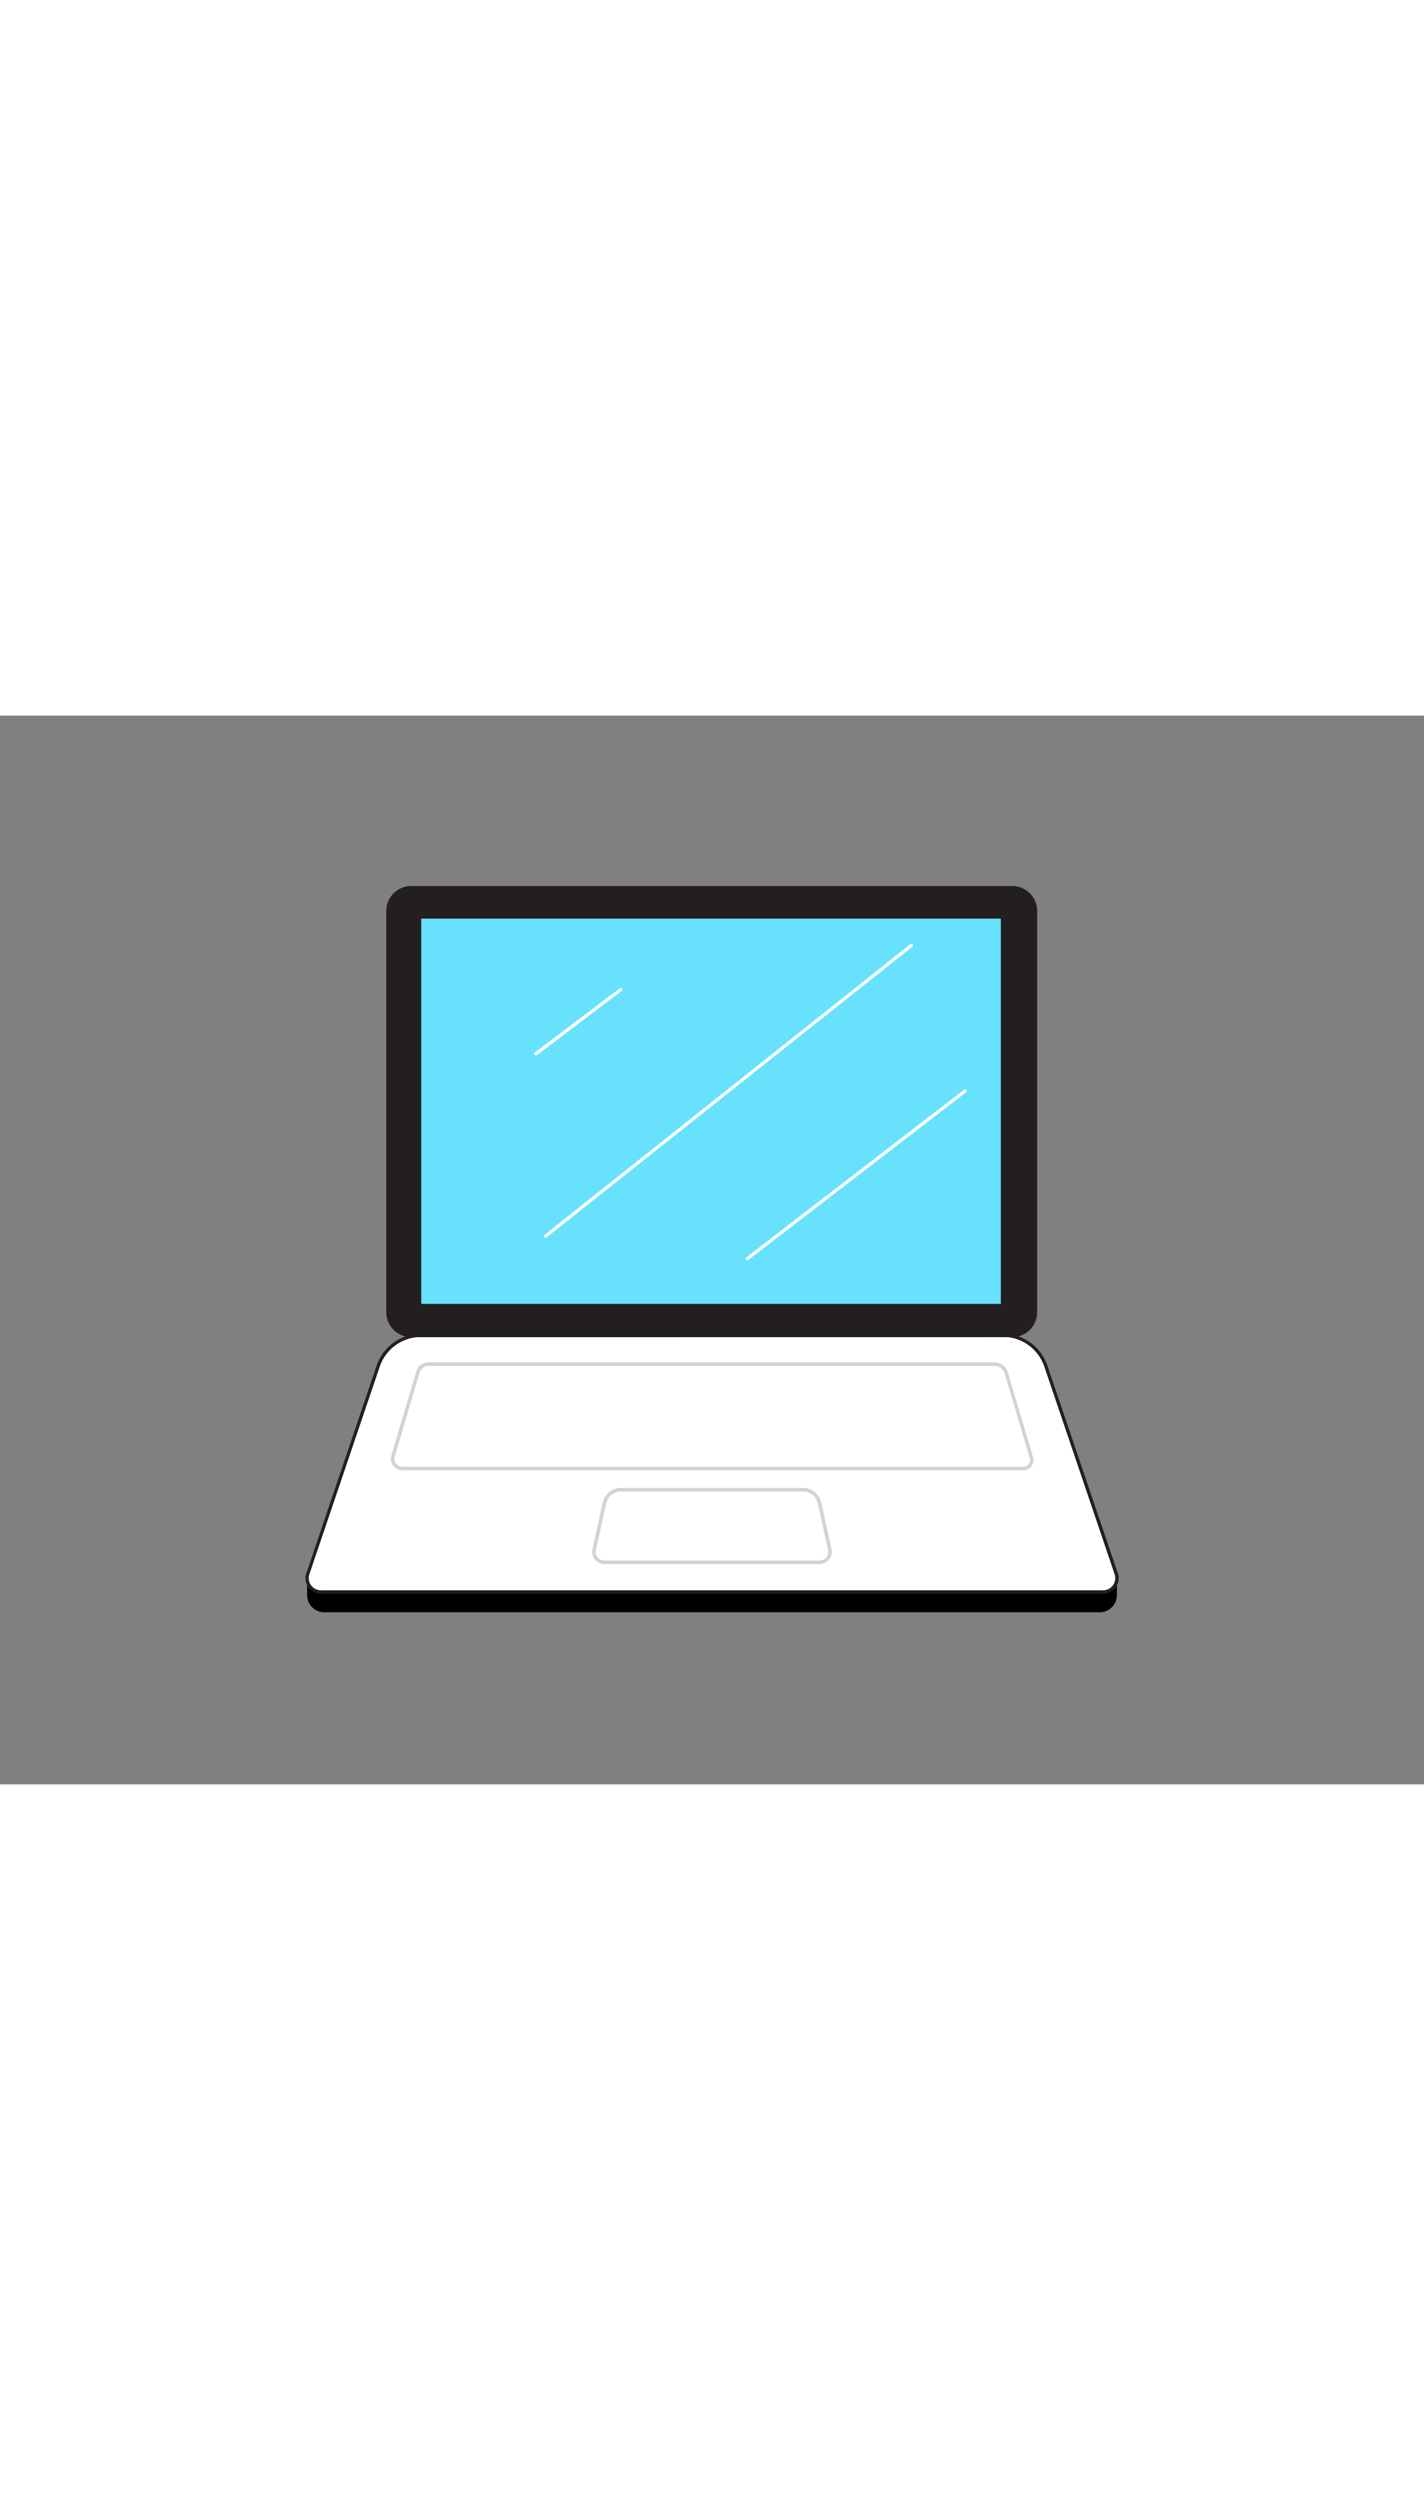 <svg xmlns="http://www.w3.org/2000/svg" viewBox="0 0 400 300" data-imageid="macbook-flatline" imageName="Macbook" class="illustrations_image" style="width: 171px;"><rect x="0" y="0" width="400" height="300" fill="#808080" stroke="none"/><g id="_216_macbook_flatline" data-name="#216_macbook_flatline"><path d="M86.27,241.76H313.73a0,0,0,0,1,0,0v5.12a4.81,4.81,0,0,1-4.81,4.81H91.08a4.81,4.81,0,0,1-4.81-4.81v-5.12A0,0,0,0,1,86.27,241.76Z"/><path d="M309.84,246H90.16a3.89,3.89,0,0,1-3.68-5.14l19.74-58.25A12.76,12.76,0,0,1,118.31,174H281.69a12.76,12.76,0,0,1,12.09,8.68l19.74,58.25A3.89,3.89,0,0,1,309.84,246Z" fill="#fff"/><path d="M309.84,246.48H90.16a4.33,4.33,0,0,1-4.11-5.73l19.73-58.26a13.23,13.23,0,0,1,12.53-9H281.69a13.23,13.23,0,0,1,12.53,9L314,240.75a4.33,4.33,0,0,1-4.11,5.73ZM118.31,174.42a12.3,12.3,0,0,0-11.66,8.37L86.91,241a3.43,3.43,0,0,0,3.25,4.53H309.84a3.43,3.43,0,0,0,3.25-4.53l-19.74-58.25a12.3,12.3,0,0,0-11.66-8.37Z" fill="#231f20"/><path d="M287.52,211.83H113a3.19,3.19,0,0,1-3.07-4.11l7-23.65a3.56,3.56,0,0,1,3.39-2.53h159a4,4,0,0,1,3.8,2.84l7.07,23.81a2.82,2.82,0,0,1-2.71,3.64Zm-167.2-29.29a2.56,2.56,0,0,0-2.43,1.82l-7,23.65a2.19,2.19,0,0,0,2.11,2.82H287.52a1.82,1.82,0,0,0,1.75-2.35l-7.07-23.82a3,3,0,0,0-2.84-2.12Z" fill="#d1d3d4"/><path d="M230.25,238.16h-60.5a3.41,3.41,0,0,1-3.33-4.13l2.89-13.15a5.26,5.26,0,0,1,5.09-4.09h51.2a5.26,5.26,0,0,1,5.09,4.09L233.58,234a3.41,3.41,0,0,1-3.33,4.13ZM174.4,217.79a4.23,4.23,0,0,0-4.11,3.31l-2.89,13.14a2.4,2.4,0,0,0,2.35,2.92h60.5a2.4,2.4,0,0,0,2.35-2.92l-2.89-13.14a4.23,4.23,0,0,0-4.11-3.31Z" fill="#d1d3d4"/><rect x="109" y="48.31" width="181.85" height="125.65" rx="6.51" fill="#231f20"/><path d="M284.33,174.46H115.51a7,7,0,0,1-7-7V54.83a7,7,0,0,1,7-7H284.33a7,7,0,0,1,7,7V167.45A7,7,0,0,1,284.33,174.46ZM115.51,48.81a6,6,0,0,0-6,6V167.45a6,6,0,0,0,6,6H284.33a6,6,0,0,0,6-6V54.83a6,6,0,0,0-6-6Z" fill="#231f20"/><rect x="118.33" y="56.98" width="162.8" height="108.15" fill="#68e1fd" class="target-color"/><path d="M153.25,146.57a.46.46,0,0,1-.28-.82L255.71,64.16a.46.46,0,0,1,.64.07.45.45,0,0,1-.07.64l-102.75,81.6A.42.42,0,0,1,153.25,146.57Z" fill="#fff"/><path d="M209.91,152.9a.44.44,0,0,1-.36-.18.46.46,0,0,1,.08-.64L270.83,105a.45.45,0,0,1,.64.09.46.46,0,0,1-.09.64L210.19,152.8A.42.42,0,0,1,209.91,152.9Z" fill="#fff"/><path d="M150.54,95.37a.47.47,0,0,1-.37-.19.46.46,0,0,1,.09-.64L174,76.61a.46.46,0,1,1,.55.73l-23.7,17.93A.41.41,0,0,1,150.54,95.37Z" fill="#fff"/></g></svg>